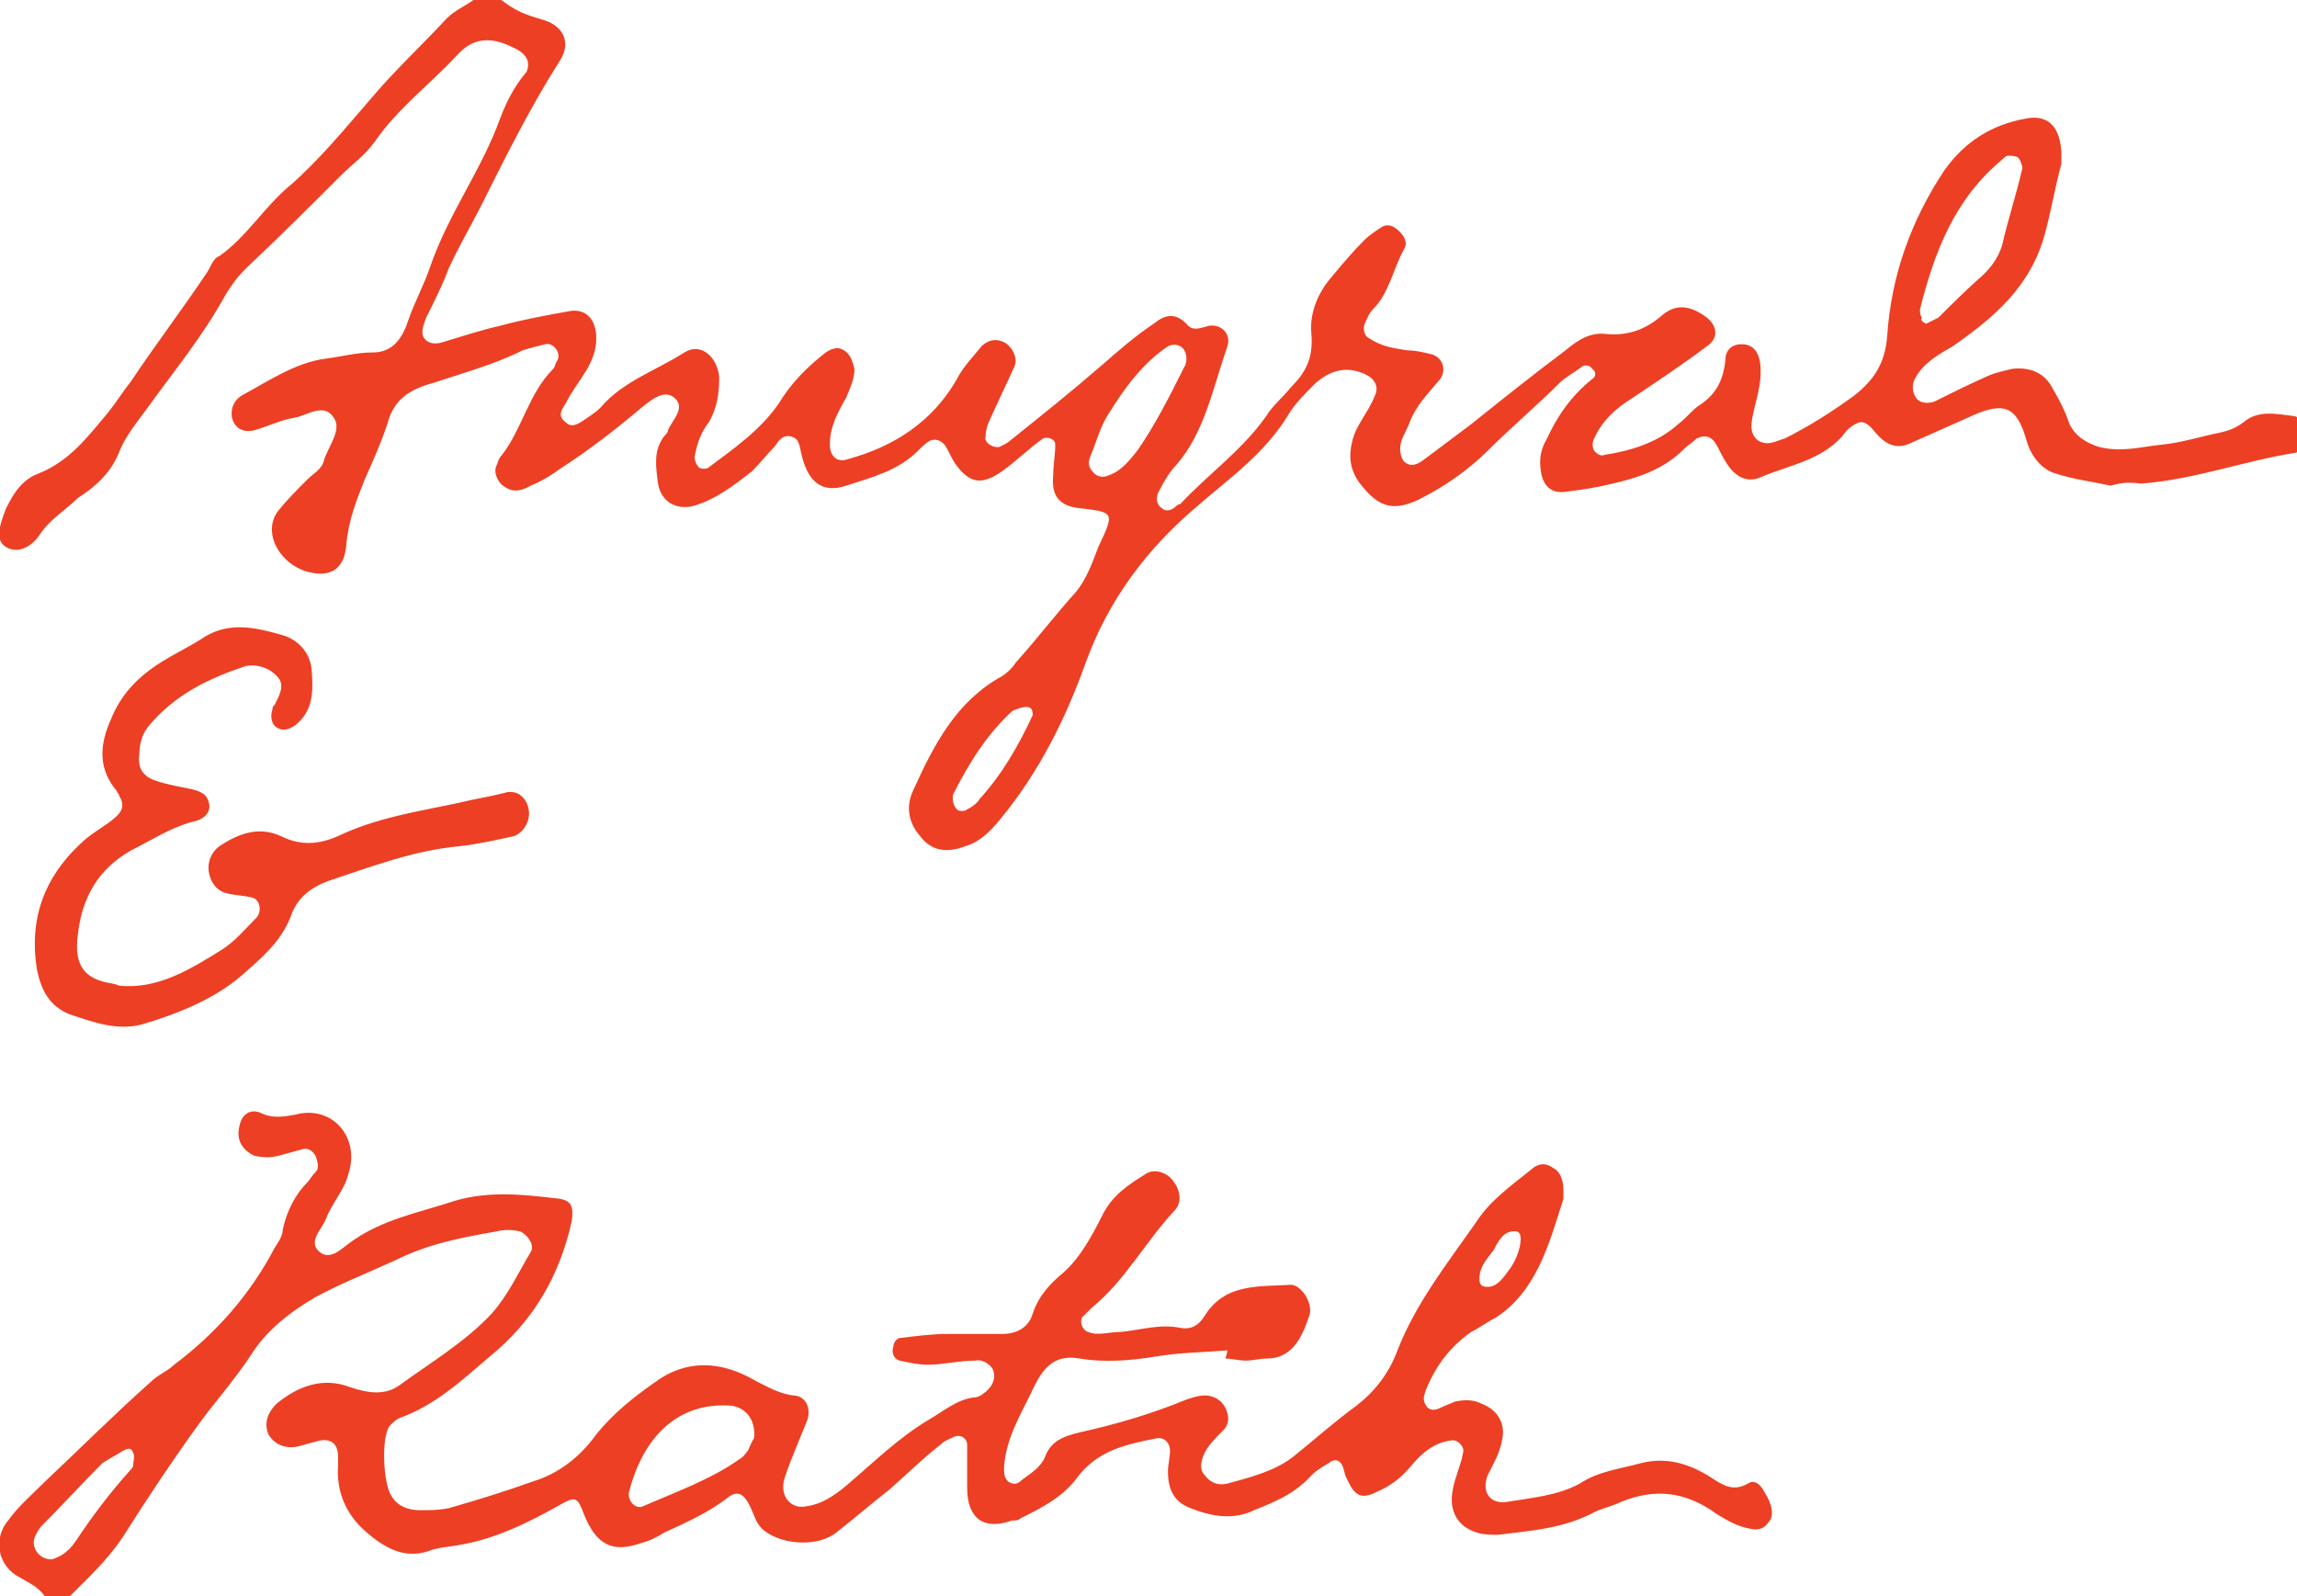 <?xml version="1.0" encoding="utf-8"?>
<!-- Generator: Adobe Illustrator 27.5.0, SVG Export Plug-In . SVG Version: 6.00 Build 0)  -->
<svg version="1.1" id="Layer_1" xmlns:xodm="http://www.corel.com/coreldraw/odm/2003"
	 xmlns="http://www.w3.org/2000/svg" xmlns:xlink="http://www.w3.org/1999/xlink" x="0px" y="0px" viewBox="0 0 112.1 77.9"
	 style="enable-background:new 0 0 112.1 77.9;" xml:space="preserve">
<style type="text/css">
	.st0{fill:#ED3F23;}
</style>
<g id="Layer_x0020_1">
	<g id="_105553326181056">
		<g>
			<path class="st0" d="M103,23.7c-0.9-0.2-1.8-0.3-2.7-0.6c-0.7-0.2-1.2-0.9-1.4-1.6c-0.5-1.8-1.2-1.9-2.9-1.1
				c-0.9,0.4-1.8,0.8-2.7,1.2c-0.6,0.3-1.1,0.2-1.6-0.3c-0.3-0.3-0.5-0.7-0.9-0.7c-0.4,0.1-0.7,0.4-0.9,0.7c-1.1,1.2-2.6,1.4-4,2
				c-0.7,0.3-1.3-0.1-1.7-0.8c-0.2-0.3-0.3-0.6-0.5-0.9c-0.2-0.3-0.5-0.4-0.9-0.2c-0.2,0.2-0.4,0.3-0.6,0.5c-1,1-2.2,1.4-3.5,1.7
				c-0.8,0.2-1.5,0.3-2.3,0.4c-0.7,0.1-1.1-0.3-1.2-1c-0.1-0.6,0-1.1,0.3-1.6c0.5-1.1,1.2-2.1,2.2-2.9c0.2-0.1,0.2-0.4,0-0.5
				c-0.1-0.2-0.4-0.2-0.5-0.1c-0.4,0.3-0.8,0.5-1.1,0.8c-1.1,1.1-2.4,2.2-3.5,3.3c-1,1-2.2,1.8-3.4,2.4c-1.3,0.6-2,0.3-2.9-0.9
				c-0.4-0.6-0.5-1.2-0.3-2c0.2-0.8,0.8-1.4,1.1-2.2c0.2-0.4,0-0.8-0.4-1c-1-0.5-1.8-0.2-2.5,0.4c-0.5,0.5-1,1-1.3,1.5
				c-1.2,2-3,3.2-4.7,4.7c-2.3,2-4.1,4.4-5.2,7.4c-1,2.8-2.3,5.4-4.2,7.7c-0.5,0.6-1,1.1-1.7,1.3c-0.8,0.3-1.6,0.3-2.2-0.5
				c-0.6-0.7-0.7-1.5-0.3-2.3c1-2.2,2.1-4.3,4.3-5.5c0.3-0.2,0.5-0.4,0.7-0.7c1-1.1,1.9-2.3,2.9-3.4c0.5-0.6,0.8-1.4,1.1-2.2
				c0.8-1.7,0.8-1.7-0.9-1.9c-1-0.1-1.4-0.6-1.3-1.6c0-0.5,0.1-1,0.1-1.5c0-0.3-0.4-0.4-0.6-0.3c-0.7,0.5-1.3,1.1-2,1.6
				c-1,0.7-1.6,0.6-2.3-0.4c-0.2-0.3-0.3-0.6-0.5-0.9c-0.2-0.2-0.4-0.3-0.7-0.2c-0.2,0.1-0.4,0.3-0.6,0.5c-1,1-2.3,1.3-3.5,1.7
				c-1.2,0.4-1.9-0.2-2.2-1.6c-0.1-0.4-0.1-0.7-0.5-0.8c-0.4-0.1-0.6,0.2-0.8,0.5c-0.4,0.4-0.7,0.8-1.1,1.2
				c-0.9,0.7-1.8,1.4-2.9,1.7c-0.9,0.2-1.6-0.3-1.7-1.2c-0.1-0.8-0.2-1.5,0.3-2.2c0.1-0.1,0.2-0.2,0.2-0.3c0.2-0.5,0.9-1.1,0.3-1.6
				c-0.5-0.4-1.1,0.1-1.6,0.5c-1.3,1.1-2.6,2.1-4,3c-0.4,0.3-0.9,0.6-1.4,0.8C25.4,24,25,24,24.7,23.8c-0.4-0.2-0.6-0.7-0.5-1
				c0.1-0.2,0.1-0.4,0.3-0.6c1-1.3,1.3-3,2.5-4.2c0.1-0.1,0.1-0.3,0.2-0.4c0.2-0.4-0.2-0.9-0.6-0.8c-0.4,0.1-0.8,0.2-1.1,0.3
				c-1.4,0.7-2.9,1.1-4.4,1.6c-1.1,0.3-1.9,0.8-2.2,2c-0.3,0.9-0.7,1.8-1.1,2.7c-0.4,1-0.8,2-0.9,3.2c-0.1,1.2-0.8,1.6-1.9,1.3
				c-0.7-0.2-1.3-0.7-1.6-1.4c-0.2-0.5-0.2-1.1,0.2-1.6c0.4-0.5,0.9-1,1.4-1.5c0.3-0.3,0.7-0.5,0.8-0.9c0.2-0.7,0.9-1.5,0.5-2.1
				c-0.5-0.8-1.3-0.1-2,0c-0.6,0.1-1.2,0.4-1.9,0.6c-0.4,0.1-0.8,0-1-0.4c-0.2-0.4-0.1-1,0.4-1.3c1.3-0.7,2.6-1.6,4.1-1.8
				c0.8-0.1,1.5-0.3,2.3-0.3c0.9,0,1.4-0.6,1.7-1.5c0.3-0.9,0.8-1.8,1.1-2.7c0.9-2.6,2.5-4.7,3.4-7.2c0.3-0.8,0.7-1.6,1.3-2.3
				C25.9,3,25.7,2.6,25,2.3c-1-0.5-1.9-0.5-2.7,0.4c-1.3,1.4-2.9,2.6-4,4.2c-0.5,0.7-1.1,1.1-1.7,1.7c-1.5,1.5-3,3-4.6,4.5
				c-0.4,0.4-0.7,0.8-1,1.3c-1.1,2-2.5,3.7-3.8,5.5c-0.5,0.7-1.1,1.4-1.4,2.2c-0.4,1-1.2,1.7-2,2.2C3.2,24.9,2.5,25.3,2,26
				c-0.5,0.8-1.2,1-1.7,0.7c-0.5-0.3-0.4-0.9,0-1.9c0.4-0.8,0.8-1.4,1.6-1.7c1.5-0.6,2.4-1.8,3.4-3c0.4-0.5,0.7-1,1.1-1.5
				c1.2-1.8,2.5-3.5,3.7-5.3c0.2-0.3,0.3-0.7,0.6-0.8c1.3-0.9,2.2-2.4,3.4-3.4c1.5-1.3,2.8-2.9,4.1-4.4c1.1-1.3,2.4-2.5,3.6-3.8
				c0.4-0.4,0.9-0.6,1.3-0.9c0.5-0.3,1-0.3,1.5,0.1C25.4,0.7,26,0.8,26.6,1c0.9,0.3,1.3,1.1,0.7,2c-1.4,2.2-2.6,4.6-3.8,7
				c-0.5,1-1.1,2-1.6,3.1c-0.3,0.8-0.7,1.6-1.1,2.4c-0.1,0.3-0.3,0.7-0.1,1c0.2,0.3,0.6,0.3,0.9,0.2c1-0.3,1.9-0.6,2.8-0.8
				c1.1-0.3,2.2-0.5,3.3-0.7c0.9-0.2,1.4,0.4,1.4,1.3c0,0.6-0.2,1.1-0.5,1.6c-0.3,0.5-0.7,1-1,1.6c-0.2,0.3-0.4,0.6,0,0.9
				c0.3,0.3,0.6,0.1,0.9-0.1c0.3-0.2,0.6-0.4,0.8-0.6c1.1-1.3,2.7-1.8,4.1-2.7c0.8-0.5,1.6,0.2,1.7,1.2c0,0.8-0.1,1.5-0.5,2.2
				c-0.4,0.5-0.6,1.1-0.7,1.7c0,0.2,0.1,0.4,0.2,0.5c0.1,0.1,0.4,0.1,0.5,0c1.2-0.9,2.5-1.8,3.4-3.1c0.6-1,1.4-1.8,2.3-2.5
				c0.3-0.2,0.6-0.3,0.9-0.1c0.3,0.2,0.4,0.5,0.5,0.9c0,0.5-0.2,0.9-0.4,1.4c-0.4,0.7-0.8,1.4-0.8,2.3c0,0.6,0.4,0.9,0.9,0.7
				c2.2-0.6,4.1-1.8,5.3-3.9c0.3-0.6,0.8-1.1,1.2-1.6c0.3-0.3,0.7-0.4,1.1-0.2c0.4,0.2,0.7,0.8,0.5,1.2c-0.4,0.9-0.8,1.7-1.2,2.6
				c-0.1,0.2-0.2,0.5-0.2,0.8c-0.1,0.3,0.4,0.6,0.7,0.5c0.2-0.1,0.4-0.2,0.5-0.3c1.5-1.2,3-2.4,4.5-3.7c0.8-0.7,1.6-1.4,2.5-2
				c0.5-0.4,1-0.6,1.6,0c0.3,0.4,0.7,0.2,1.1,0.1c0.6-0.1,1.1,0.4,0.9,1c-0.7,2-1.1,4.2-2.5,5.8c-0.3,0.3-0.6,0.8-0.8,1.2
				c-0.2,0.3-0.2,0.7,0.1,0.9c0.2,0.2,0.5,0.1,0.7-0.1c0,0,0.1-0.1,0.2-0.1c1.4-1.5,3-2.6,4.2-4.3c0.3-0.5,0.8-0.9,1.2-1.4
				c0.7-0.7,1.1-1.4,1-2.6c-0.1-1,0.3-2,1-2.8c0.5-0.6,1-1.2,1.6-1.8c0.2-0.2,0.5-0.4,0.8-0.6c0.3-0.2,0.6-0.1,0.9,0.2
				c0.3,0.3,0.4,0.6,0.2,0.9c-0.5,0.9-0.7,2.1-1.5,2.9c-0.2,0.2-0.3,0.5-0.4,0.7c-0.1,0.3,0,0.6,0.2,0.7c0.6,0.4,1.2,0.5,1.9,0.6
				c0.4,0,0.8,0.1,1.2,0.2c0.6,0.2,0.7,0.9,0.3,1.3c-0.5,0.6-1.1,1.2-1.4,2c-0.1,0.3-0.3,0.6-0.4,0.9c-0.1,0.3-0.1,0.7,0.1,1
				c0.3,0.3,0.6,0.2,0.9,0c0.8-0.6,1.6-1.2,2.4-1.8c1.5-1.2,3-2.4,4.6-3.6c0.6-0.5,1.2-0.9,2-0.8c1,0.1,1.9-0.2,2.7-0.9
				c0.7-0.6,1.4-0.5,2.2,0.1c0.5,0.4,0.6,1,0,1.4c-1.2,0.9-2.4,1.7-3.6,2.5c-0.8,0.5-1.5,1.1-1.9,2c-0.1,0.2-0.1,0.4,0,0.6
				c0.1,0.1,0.3,0.3,0.5,0.2c1.3-0.2,2.6-0.6,3.6-1.5c0.4-0.3,0.7-0.7,1-0.9c0.8-0.5,1.2-1.2,1.3-2.2c0-0.5,0.3-0.8,0.8-0.8
				c0.5,0,0.8,0.3,0.9,0.9c0.1,0.8-0.1,1.5-0.3,2.3c-0.1,0.5-0.3,1.1,0.2,1.5c0.5,0.3,0.9,0,1.3-0.1c1.2-0.6,2.3-1.3,3.4-2.1
				c1-0.8,1.5-1.6,1.6-2.9c0.2-3,1.2-5.7,2.8-8.1c1-1.4,2.3-2.2,3.9-2.5c0.9-0.2,1.7,0.1,1.8,1.6c0,0.2,0,0.4,0,0.6
				c-0.3,1.1-0.5,2.3-0.8,3.4c-0.7,2.6-2.5,4.1-4.5,5.5c-0.7,0.4-1.4,0.8-1.8,1.5c-0.2,0.3-0.2,0.7,0,1c0.2,0.3,0.6,0.3,0.9,0.2
				c0.8-0.4,1.6-0.8,2.5-1.2c0.4-0.2,0.9-0.3,1.3-0.4c0.9-0.1,1.6,0.2,2,1c0.3,0.5,0.6,1.1,0.8,1.7c0.3,0.6,0.8,0.9,1.4,1.1
				c1.1,0.3,2.1,0,3.1-0.1c1-0.1,1.9-0.4,2.9-0.6c0.4-0.1,0.7-0.2,1.1-0.5c0.7-0.6,1.6-0.4,2.4-0.3c0.2,0,0.4,0.2,0.5,0.3
				c0.4,0.5,0.2,1.4-0.4,1.5c-2.5,0.4-4.9,1.3-7.5,1.5C103.7,23.5,103.4,23.6,103,23.7L103,23.7L103,23.7L103,23.7z M94,15.8
				c0.2-0.1,0.4-0.2,0.6-0.3c0.7-0.7,1.4-1.4,2.2-2.1c0.4-0.4,0.7-0.8,0.9-1.4c0.3-1.3,0.7-2.5,1-3.8c0-0.1-0.1-0.4-0.2-0.5
				c-0.1-0.1-0.4-0.1-0.5-0.1c-0.1,0-0.2,0.1-0.3,0.2c-2.3,1.9-3.3,4.5-4,7.3c0,0.1,0,0.3,0.1,0.4C93.7,15.6,93.8,15.7,94,15.8
				L94,15.8L94,15.8L94,15.8z M57.9,17.5c0-0.6-0.5-0.8-0.9-0.6c-1.2,0.8-2.1,2-2.9,3.3c-0.4,0.6-0.6,1.4-0.9,2.1
				c-0.1,0.3-0.1,0.5,0.2,0.8c0.2,0.2,0.5,0.2,0.7,0.1c0.6-0.2,1-0.7,1.4-1.2c0.9-1.3,1.6-2.7,2.3-4.1
				C57.9,17.8,57.9,17.5,57.9,17.5L57.9,17.5L57.9,17.5L57.9,17.5z M50.4,34.9c0-0.3-0.1-0.4-0.3-0.4c-0.2,0-0.5,0.1-0.7,0.2
				c-1.2,1.1-2.1,2.5-2.9,4.1c0,0.1,0,0.1,0,0.2c0,0.2,0.1,0.4,0.2,0.5c0.1,0.1,0.4,0.1,0.5,0c0.2-0.1,0.5-0.3,0.6-0.5
				c1.1-1.2,1.9-2.6,2.6-4.1C50.4,35.1,50.4,35,50.4,34.9L50.4,34.9L50.4,34.9z"/>
		</g>
		<path class="st0" d="M5.8,48.1c1.9,0.2,3.5-0.8,5.1-1.8c0.6-0.4,1.1-1,1.6-1.5c0.3-0.3,0.2-0.9-0.2-1c-0.4-0.1-0.8-0.1-1.2-0.2
			c-0.5-0.1-0.8-0.5-0.9-1c-0.1-0.5,0.1-1,0.5-1.3c0.9-0.6,1.9-1,3-0.5c1,0.5,1.9,0.4,2.8,0c1.9-0.9,3.9-1.2,5.8-1.6
			c0.8-0.2,1.5-0.3,2.3-0.5c0.6-0.2,1.1,0.2,1.2,0.8c0.1,0.5-0.2,1.1-0.7,1.3c-0.9,0.2-1.8,0.4-2.7,0.5c-2.2,0.2-4.3,1-6.4,1.7
			c-0.8,0.3-1.5,0.8-1.8,1.7c-0.5,1.3-1.5,2.1-2.4,2.9c-1.4,1.2-3.2,1.9-4.9,2.4c-1.2,0.3-2.3-0.1-3.5-0.5c-1-0.4-1.4-1.2-1.6-2.2
			c-0.4-2.5,0.4-4.5,2.1-6.1c0.5-0.5,1.1-0.8,1.6-1.2c0.5-0.4,0.6-0.7,0.3-1.2c0-0.1-0.1-0.1-0.1-0.2C4.6,37.3,5,36,5.5,34.9
			c0.4-0.9,1-1.6,1.8-2.2c0.8-0.6,1.7-1,2.5-1.5c1.3-0.9,2.6-0.6,4-0.2c0.7,0.2,1.3,0.8,1.4,1.6c0.1,1.1,0.1,2.1-0.8,2.8
			c-0.3,0.2-0.6,0.3-0.9,0.1c-0.3-0.2-0.3-0.6-0.2-0.9c0-0.1,0-0.1,0.1-0.2c0.2-0.4,0.5-0.9,0.2-1.3c-0.4-0.5-1-0.7-1.6-0.6
			c-1.8,0.6-3.5,1.4-4.8,3c-0.3,0.4-0.4,0.9-0.4,1.3c-0.1,0.7,0.2,1.1,0.8,1.3c0.6,0.2,1.2,0.3,1.7,0.4c0.4,0.1,0.8,0.2,0.9,0.7
			c0.1,0.4-0.2,0.8-0.8,0.9c-1.1,0.3-2,0.9-3,1.4c-1.6,0.9-2.4,2.3-2.6,4.1c-0.2,1.5,0.3,2.2,1.7,2.4C5.4,48,5.6,48,5.8,48.1
			L5.8,48.1L5.8,48.1L5.8,48.1z"/>
		<path class="st0" d="M59.9,65.9c-1.2,0.1-2.3,0.1-3.5,0.3c-1.2,0.2-2.5,0.3-3.7,0.1c-1.1-0.2-1.7,0.3-2.2,1.3
			c-0.6,1.3-1.4,2.5-1.5,4c0,0.3,0,0.5,0.2,0.7c0.3,0.2,0.5,0.1,0.7-0.1c0.4-0.3,0.9-0.6,1.1-1.1c0.3-0.8,0.9-1,1.7-1.2
			c1.8-0.4,3.5-0.9,5.2-1.6c0.3-0.1,0.6-0.2,0.9-0.2c0.4,0,0.8,0.2,1,0.6c0.2,0.4,0.2,0.8-0.1,1.1c-0.3,0.3-0.6,0.6-0.8,0.9
			c-0.3,0.5-0.4,1-0.1,1.3c0.3,0.4,0.7,0.5,1.1,0.4c1.1-0.3,2.3-0.6,3.2-1.3c1-0.8,2-1.7,3.1-2.5c0.9-0.7,1.6-1.6,2-2.7
			c0.9-2.3,2.4-4.2,3.8-6.2c0.7-1.1,1.7-1.8,2.7-2.6c0.3-0.3,0.7-0.4,1.1-0.1c0.4,0.2,0.5,0.7,0.5,1.1c0,0.1,0,0.3,0,0.4
			c-0.7,2.2-1.3,4.5-3.3,5.8c-0.4,0.2-0.8,0.5-1.2,0.7c-1,0.7-1.7,1.6-2.2,2.8c-0.1,0.3-0.2,0.5,0,0.8c0.2,0.3,0.5,0.2,0.7,0.1
			c0.2-0.1,0.5-0.2,0.7-0.3c0.5-0.1,0.9-0.1,1.3,0.1c0.8,0.3,1.2,1,1,1.8c-0.1,0.6-0.4,1.1-0.7,1.7c-0.3,0.8,0.1,1.4,0.9,1.3
			c1.2-0.2,2.5-0.3,3.6-0.9c0.9-0.6,1.9-0.7,3-1c1.2-0.3,2.3,0,3.4,0.7c0.6,0.4,1.1,0.7,1.8,0.3c0.3-0.2,0.6,0,0.8,0.4
			c0.4,0.6,0.5,1.2,0.2,1.5c-0.2,0.3-0.5,0.4-0.9,0.3c-0.6-0.1-1.1-0.4-1.6-0.7c-1.5-1.1-3-1.3-4.7-0.6c-0.4,0.2-0.9,0.3-1.3,0.5
			c-1.5,0.8-3.1,0.9-4.7,1.1c-0.3,0-0.7,0-1-0.1c-1-0.3-1.4-1.1-1.2-2.1c0.1-0.6,0.4-1.2,0.5-1.8c0.1-0.3-0.3-0.7-0.6-0.6
			c-0.8,0.1-1.4,0.6-1.9,1.2c-0.5,0.6-1,1-1.7,1.3c-0.8,0.4-1.1,0.2-1.5-0.7c-0.1-0.2-0.1-0.4-0.2-0.6c-0.1-0.2-0.3-0.3-0.5-0.2
			c-0.3,0.2-0.7,0.4-1,0.7c-0.8,0.9-1.8,1.3-2.8,1.7c-1,0.5-2.1,0.3-3.1-0.1c-0.8-0.3-1.1-0.9-1.1-1.8c0-0.3,0.1-0.7,0.1-1
			c0-0.4-0.3-0.7-0.7-0.6c-1.5,0.3-2.9,0.6-3.9,2c-0.7,0.9-1.7,1.4-2.7,1.9c-0.1,0.1-0.2,0.1-0.4,0.1c-1.4,0.5-2.2-0.1-2.2-1.6
			c0-0.7,0-1.4,0-2.1c0-0.3-0.3-0.5-0.6-0.4c-0.2,0.1-0.5,0.2-0.7,0.4c-0.9,0.7-1.7,1.5-2.5,2.2c-0.9,0.7-1.7,1.4-2.6,2.1
			c-0.9,0.7-2.6,0.6-3.5-0.1c-0.4-0.3-0.5-0.8-0.7-1.2c-0.3-0.6-0.6-0.8-1.1-0.4c-0.9,0.7-2,1.2-3.1,1.7c-0.3,0.2-0.7,0.4-1.1,0.5
			c-1.4,0.5-2.2,0.1-2.8-1.4c-0.3-0.8-0.4-0.9-1.1-0.5c-1.6,0.9-3.2,1.7-5,2c-0.5,0.1-1,0.1-1.5,0.3c-1.2,0.4-2.2-0.2-3.1-1
			c-0.9-0.8-1.4-1.9-1.3-3.2c0-0.1,0-0.3,0-0.4c0-0.6-0.3-0.9-0.9-0.8c-0.4,0.1-0.7,0.2-1.1,0.3c-0.6,0.1-1.1-0.1-1.4-0.6
			c-0.2-0.5-0.1-1,0.4-1.5c1.1-0.9,2.3-1.3,3.6-0.8c0.9,0.3,1.7,0.4,2.4-0.1c1.5-1.1,3.2-2.1,4.5-3.5c0.8-0.9,1.3-2,1.9-3
			c0.2-0.3-0.1-0.8-0.5-1c-0.4-0.1-0.8-0.1-1.2,0c-1.7,0.3-3.3,0.6-4.9,1.4c-1.3,0.6-2.6,1.1-3.9,1.8c-1.2,0.7-2.4,1.6-3.2,2.9
			c-0.8,1.2-1.7,2.2-2.5,3.3c-1.3,1.8-2.5,3.6-3.7,5.5c-0.8,1.2-1.8,2.1-2.8,3.1c-0.3,0.2-0.6,0.2-0.9,0C2,77.5,1.5,77.3,1,77
			c-1.2-0.6-1.3-2-0.6-2.8c0.5-0.7,1.2-1.3,1.8-1.9c1.7-1.6,3.4-3.3,5.2-4.9c0.3-0.3,0.8-0.5,1.1-0.8c2-1.5,3.7-3.4,4.9-5.7
			c0.2-0.3,0.4-0.6,0.4-0.9c0.2-0.9,0.6-1.7,1.2-2.3c0.1-0.1,0.2-0.3,0.4-0.5c0.2-0.2,0.1-0.5,0-0.8c-0.2-0.3-0.4-0.4-0.7-0.3
			c-0.4,0.1-0.7,0.2-1.1,0.3c-0.4,0.1-0.7,0.1-1.2,0c-0.6-0.3-0.9-0.8-0.7-1.5c0.1-0.5,0.5-0.8,1-0.6c0.6,0.3,1.1,0.2,1.7,0.1
			c1.8-0.5,3.2,1.1,2.6,2.9c-0.2,0.8-0.8,1.4-1.1,2.2c-0.2,0.5-0.9,1.1-0.3,1.6c0.5,0.4,1-0.1,1.4-0.4c1.6-1.2,3.4-1.5,5.2-2.1
			c1.7-0.5,3.4-0.3,5.1-0.1c0.6,0.1,0.7,0.4,0.6,1.1c-0.6,2.7-1.9,4.9-4,6.6c-1.4,1.2-2.7,2.4-4.4,3c-0.2,0.1-0.3,0.2-0.5,0.4
			c-0.4,0.6-0.3,2.8,0.1,3.4c0.3,0.5,0.8,0.7,1.4,0.7c0.5,0,0.9,0,1.4-0.1c1.4-0.4,2.7-0.8,4.1-1.3c1.3-0.4,2.3-1.2,3.1-2.3
			c0.8-1,1.8-1.8,2.8-2.5c1.6-1.2,3.3-1.1,5-0.1c0.6,0.3,1.1,0.6,1.8,0.7c0.6,0,0.9,0.6,0.7,1.2c-0.4,1-0.8,1.9-1.1,2.8
			c-0.3,0.9,0.3,1.6,1.1,1.4c0.7-0.1,1.3-0.5,1.9-1c1.3-1.1,2.5-2.3,4-3.2c0.7-0.4,1.4-1,2.2-1.1c0.2,0,0.4-0.1,0.5-0.2
			c0.3-0.2,0.6-0.6,0.5-1c0-0.3-0.5-0.7-0.9-0.6c-0.8,0-1.6,0.2-2.3,0.2c-0.5,0-0.9-0.1-1.4-0.2c-0.3-0.1-0.4-0.4-0.3-0.7
			c0-0.2,0.2-0.4,0.3-0.4c0.8-0.1,1.6-0.2,2.3-0.2c0.9,0,1.8,0,2.7,0c0.7,0,1.3-0.3,1.5-1c0.3-0.9,0.9-1.5,1.5-2
			c0.8-0.7,1.4-1.8,1.9-2.8c0.5-1,1.3-1.5,2.1-2c0.4-0.3,1.1-0.1,1.4,0.4c0.3,0.4,0.4,1,0,1.4c-1.4,1.5-2.4,3.4-4,4.7
			c-0.2,0.2-0.4,0.4-0.5,0.5c-0.1,0.2,0,0.6,0.3,0.7c0.5,0.2,1,0,1.6,0c1-0.1,1.9-0.4,2.9-0.2c0.5,0.1,0.9-0.1,1.2-0.6
			c1-1.6,2.7-1.4,4.2-1.5c0.5,0,1.1,0.9,0.9,1.5c-0.4,1.2-0.9,2.1-2.1,2.1c-0.3,0-0.7,0.1-1,0.1c-0.3,0-0.7-0.1-1-0.1
			C59.9,66,59.9,65.9,59.9,65.9L59.9,65.9L59.9,65.9L59.9,65.9z M36.8,70.2c0.1-0.9-0.4-1.5-1.1-1.6c-2.6-0.2-4.3,1.5-5,4.2
			c-0.1,0.4,0.3,0.9,0.7,0.7c1.6-0.7,3.3-1.3,4.7-2.3c0.2-0.1,0.3-0.3,0.4-0.4C36.6,70.6,36.7,70.3,36.8,70.2L36.8,70.2L36.8,70.2
			L36.8,70.2z M2.5,76.1c0.1,0,0.3-0.1,0.5-0.2c0.3-0.2,0.5-0.4,0.7-0.7c0.8-1.2,1.7-2.4,2.7-3.5c0,0,0.1-0.1,0.1-0.2
			c0-0.2,0.1-0.4,0-0.6c-0.1-0.3-0.3-0.2-0.5-0.1c-0.3,0.2-0.7,0.4-1,0.6c-1,1-2,2.1-3,3.1c-0.1,0.1-0.2,0.3-0.3,0.5
			C1.5,75.5,1.9,76.1,2.5,76.1L2.5,76.1L2.5,76.1z M72.6,62.8c0.5,0,0.8-0.5,1.1-0.9c0.5-0.7,0.7-1.8,0.3-1.8
			c-0.6-0.1-0.9,0.5-1.1,0.9c-0.3,0.4-0.7,0.8-0.7,1.4C72.2,62.7,72.3,62.8,72.6,62.8L72.6,62.8L72.6,62.8L72.6,62.8z"/>
	</g>
</g>
</svg>
